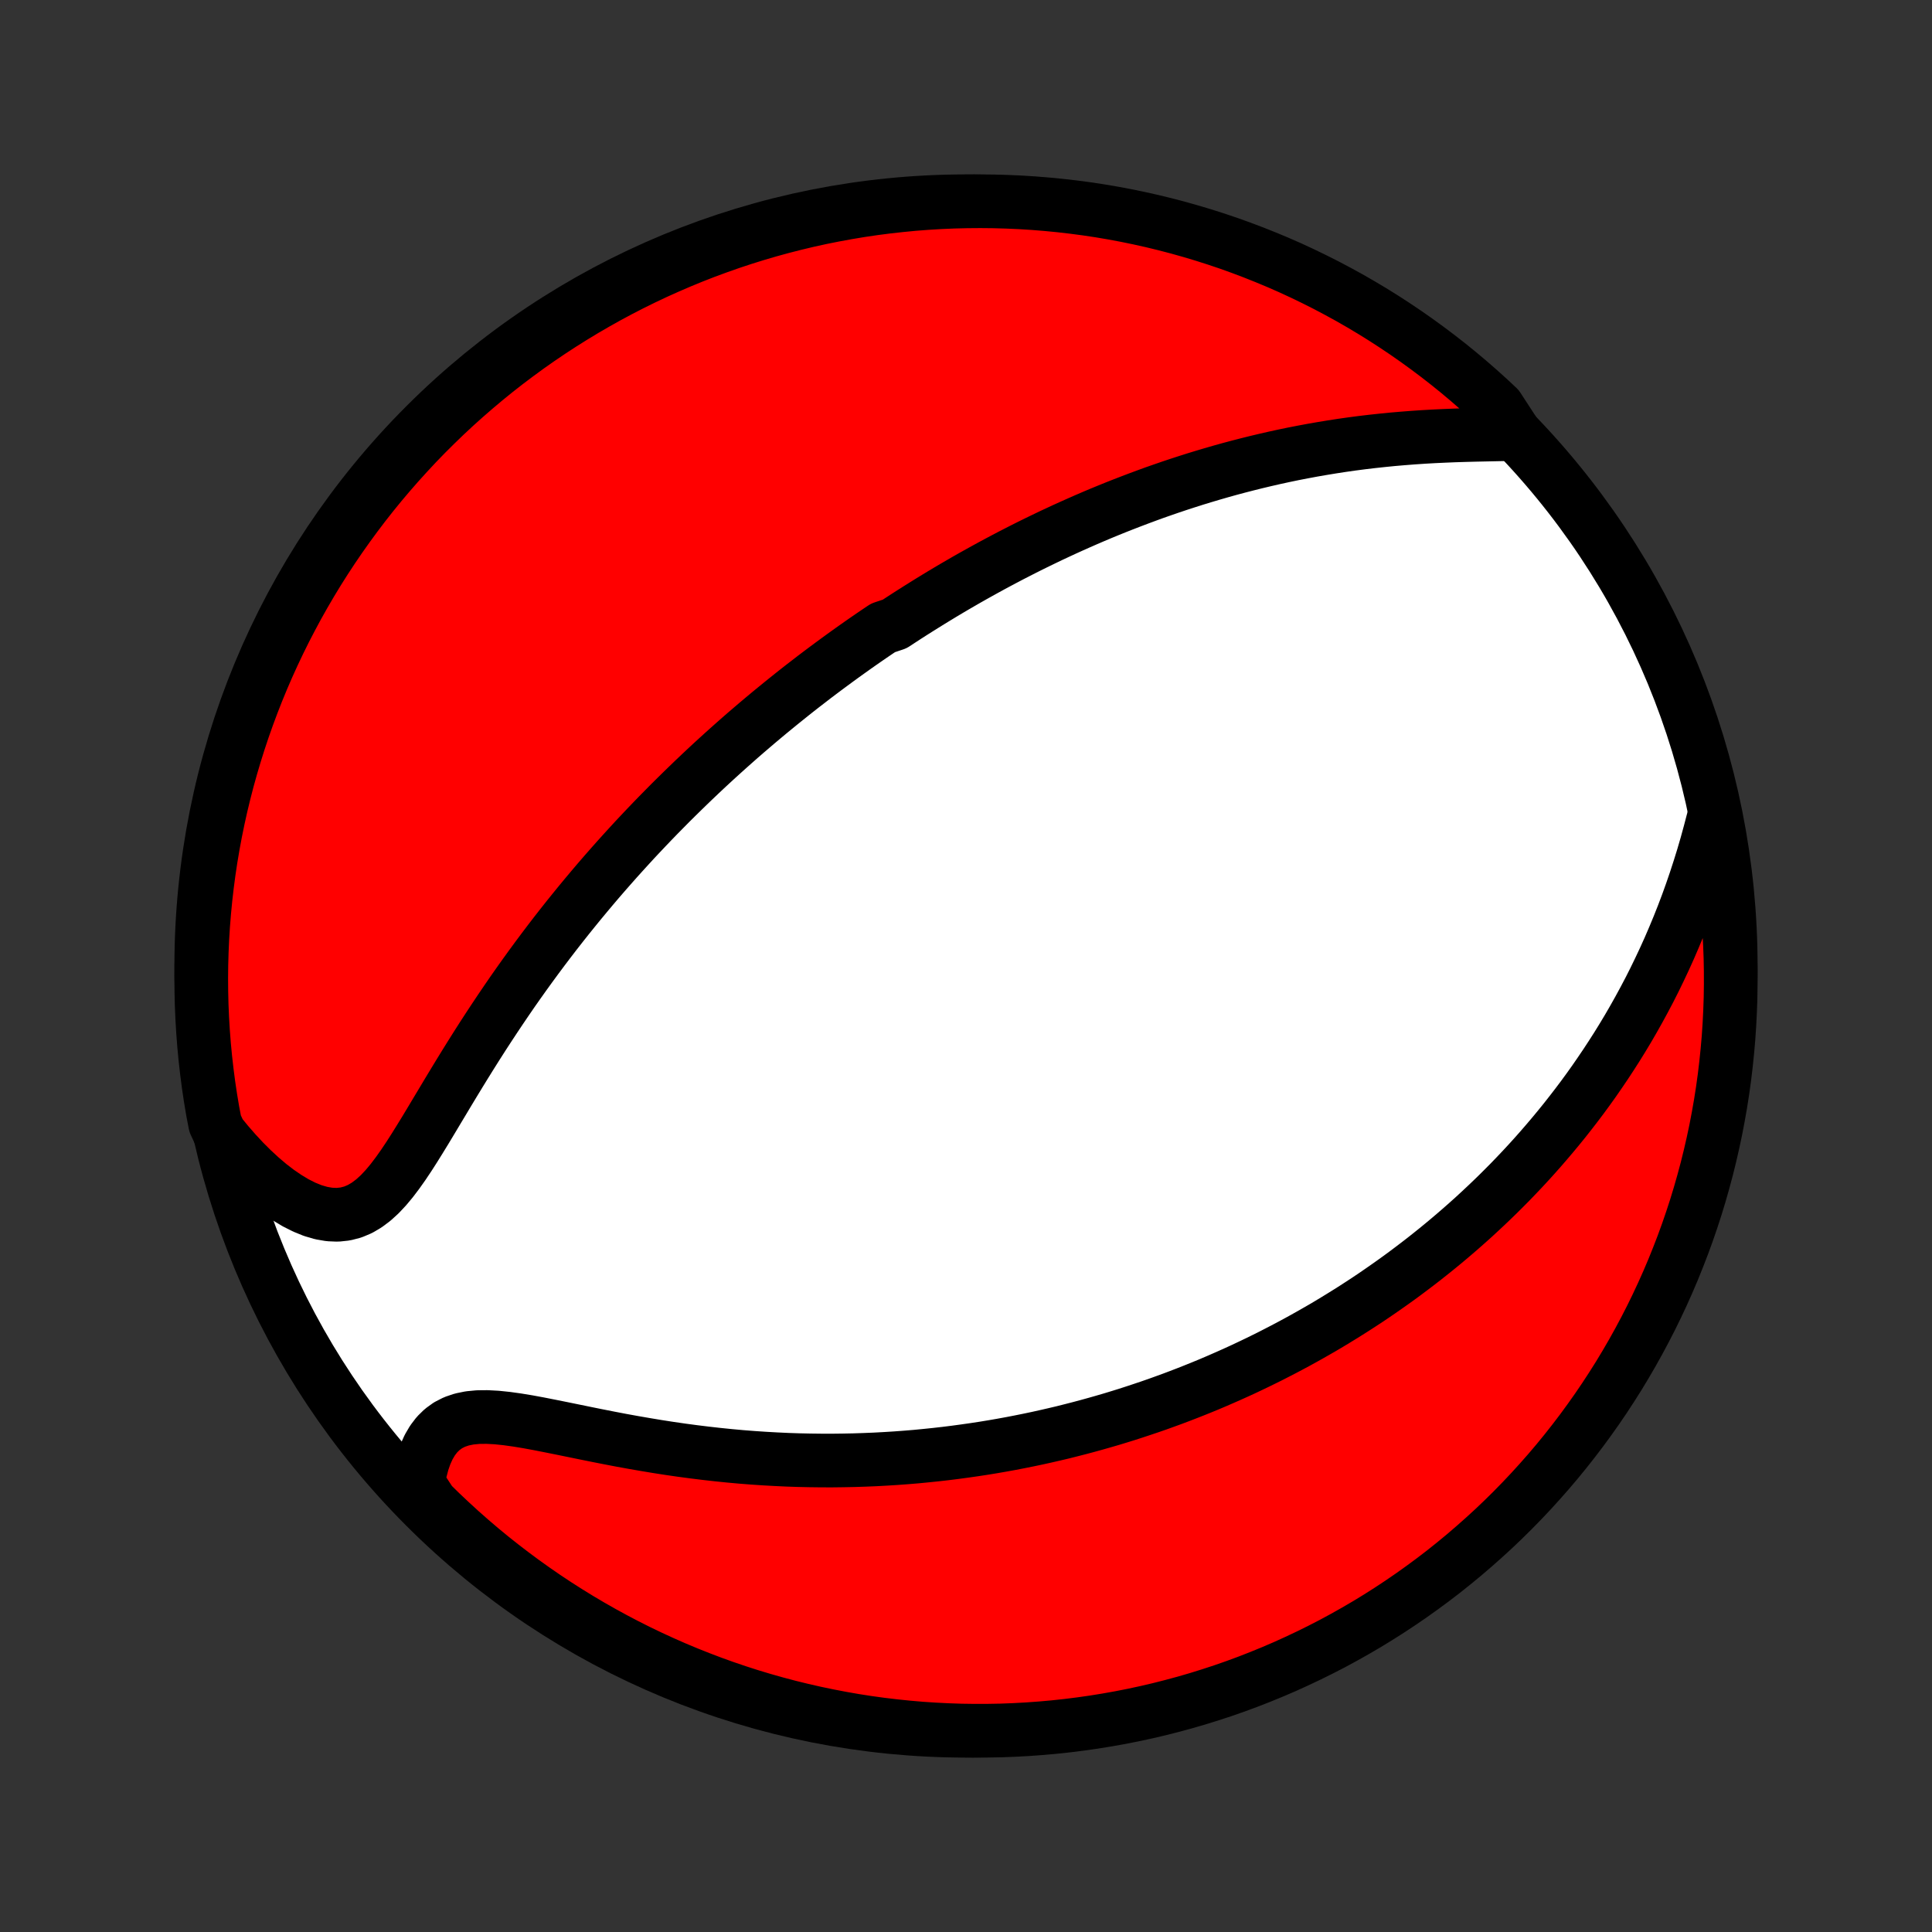 <?xml version="1.0" encoding="utf-8" standalone="no"?>
<!DOCTYPE svg PUBLIC "-//W3C//DTD SVG 1.1//EN"
  "http://www.w3.org/Graphics/SVG/1.1/DTD/svg11.dtd">
<!-- Created with matplotlib (http://matplotlib.org/) -->
<svg height="72pt" version="1.1" viewBox="0 0 72 72" width="72pt" xmlns="http://www.w3.org/2000/svg" xmlns:xlink="http://www.w3.org/1999/xlink">
 <rect x="0" y="0" width="72" height="72" fill="#333333" stroke="none"/>
 <defs>
  <style type="text/css">
*{stroke-linecap:butt;stroke-linejoin:round;}
  </style>
 </defs>
 <g id="figure_1">
  <g id="patch_1">
   <path d="
M0 72
L72 72
L72 0
L0 0
z
" style="fill:none;"/>
  </g>
  <g id="axes_1">
   <g id="PatchCollection_1">
    <defs>
     <path d="
M36 -7.5
C43.558 -7.5 50.808 -10.503 56.153 -15.848
C61.497 -21.192 64.5 -28.442 64.5 -36
C64.5 -43.558 61.497 -50.808 56.153 -56.153
C50.808 -61.497 43.558 -64.5 36 -64.5
C28.442 -64.5 21.192 -61.497 15.848 -56.153
C10.503 -50.808 7.5 -43.558 7.5 -36
C7.5 -28.442 10.503 -21.192 15.848 -15.848
C21.192 -10.503 28.442 -7.5 36 -7.5
z
" id="C0_0_a811fe30f3"/>
     <path d="
M56.468 -55.828
L56.105 -55.819
L55.735 -55.811
L55.359 -55.803
L54.979 -55.795
L54.596 -55.785
L54.211 -55.773
L53.824 -55.757
L53.437 -55.739
L53.05 -55.717
L52.663 -55.691
L52.278 -55.661
L51.894 -55.628
L51.512 -55.59
L51.132 -55.549
L50.754 -55.504
L50.379 -55.455
L50.007 -55.402
L49.638 -55.345
L49.272 -55.285
L48.91 -55.222
L48.551 -55.155
L48.196 -55.086
L47.844 -55.013
L47.496 -54.937
L47.151 -54.858
L46.811 -54.777
L46.474 -54.693
L46.141 -54.607
L45.811 -54.519
L45.486 -54.428
L45.164 -54.335
L44.845 -54.24
L44.531 -54.144
L44.22 -54.045
L43.912 -53.945
L43.608 -53.843
L43.307 -53.739
L43.01 -53.635
L42.717 -53.528
L42.426 -53.42
L42.139 -53.311
L41.855 -53.201
L41.573 -53.09
L41.295 -52.977
L41.02 -52.864
L40.748 -52.749
L40.478 -52.633
L40.212 -52.516
L39.947 -52.398
L39.686 -52.28
L39.427 -52.16
L39.17 -52.04
L38.916 -51.918
L38.664 -51.796
L38.414 -51.673
L38.166 -51.549
L37.921 -51.424
L37.677 -51.299
L37.436 -51.172
L37.196 -51.045
L36.958 -50.917
L36.722 -50.788
L36.487 -50.658
L36.254 -50.528
L36.023 -50.397
L35.793 -50.264
L35.564 -50.131
L35.337 -49.997
L35.111 -49.862
L34.887 -49.726
L34.663 -49.589
L34.441 -49.451
L34.219 -49.312
L33.999 -49.173
L33.779 -49.032
L33.561 -48.89
L33.343 -48.747
L32.91 -48.602
L32.694 -48.457
L32.479 -48.311
L32.264 -48.163
L32.05 -48.014
L31.837 -47.864
L31.624 -47.712
L31.411 -47.559
L31.198 -47.404
L30.986 -47.248
L30.774 -47.091
L30.562 -46.932
L30.35 -46.772
L30.139 -46.609
L29.927 -46.446
L29.715 -46.28
L29.504 -46.113
L29.292 -45.943
L29.08 -45.772
L28.868 -45.599
L28.655 -45.424
L28.443 -45.247
L28.23 -45.068
L28.017 -44.886
L27.803 -44.703
L27.589 -44.517
L27.375 -44.328
L27.16 -44.137
L26.945 -43.944
L26.729 -43.748
L26.513 -43.55
L26.296 -43.348
L26.079 -43.144
L25.861 -42.937
L25.643 -42.727
L25.424 -42.514
L25.204 -42.298
L24.983 -42.079
L24.763 -41.856
L24.541 -41.631
L24.319 -41.402
L24.096 -41.169
L23.873 -40.933
L23.648 -40.693
L23.424 -40.449
L23.199 -40.202
L22.973 -39.951
L22.747 -39.696
L22.52 -39.437
L22.293 -39.174
L22.066 -38.907
L21.838 -38.635
L21.61 -38.36
L21.382 -38.08
L21.153 -37.796
L20.925 -37.508
L20.696 -37.215
L20.468 -36.918
L20.24 -36.617
L20.012 -36.311
L19.785 -36.002
L19.558 -35.688
L19.331 -35.369
L19.105 -35.047
L18.881 -34.721
L18.657 -34.391
L18.434 -34.057
L18.212 -33.72
L17.991 -33.38
L17.772 -33.037
L17.554 -32.691
L17.338 -32.344
L17.123 -31.994
L16.91 -31.644
L16.698 -31.293
L16.488 -30.942
L16.278 -30.592
L16.07 -30.244
L15.863 -29.9
L15.655 -29.561
L15.448 -29.228
L15.24 -28.903
L15.03 -28.589
L14.817 -28.288
L14.601 -28.003
L14.379 -27.737
L14.151 -27.494
L13.915 -27.279
L13.669 -27.094
L13.413 -26.943
L13.146 -26.831
L12.868 -26.759
L12.578 -26.728
L12.279 -26.74
L11.971 -26.793
L11.656 -26.885
L11.336 -27.015
L11.013 -27.178
L10.688 -27.374
L10.362 -27.597
L10.038 -27.846
L9.717 -28.119
L9.4 -28.412
L9.088 -28.723
L8.782 -29.052
L8.482 -29.396
L8.189 -29.754
L8.017 -30.125
L7.927 -30.596
L7.845 -31.086
L7.772 -31.576
L7.708 -32.069
L7.652 -32.562
L7.605 -33.056
L7.567 -33.551
L7.537 -34.047
L7.516 -34.544
L7.504 -35.041
L7.5 -35.538
L7.505 -36.035
L7.519 -36.533
L7.541 -37.03
L7.572 -37.527
L7.612 -38.023
L7.66 -38.519
L7.717 -39.014
L7.782 -39.508
L7.856 -40.001
L7.939 -40.493
L8.03 -40.984
L8.13 -41.473
L8.238 -41.96
L8.355 -42.445
L8.48 -42.929
L8.614 -43.41
L8.756 -43.889
L8.906 -44.366
L9.064 -44.84
L9.231 -45.312
L9.406 -45.781
L9.588 -46.246
L9.779 -46.709
L9.978 -47.168
L10.185 -47.624
L10.4 -48.077
L10.622 -48.525
L10.853 -48.97
L11.09 -49.411
L11.336 -49.848
L11.589 -50.281
L11.849 -50.709
L12.117 -51.133
L12.392 -51.552
L12.674 -51.966
L12.964 -52.376
L13.26 -52.78
L13.563 -53.18
L13.873 -53.574
L14.19 -53.963
L14.514 -54.346
L14.844 -54.724
L15.181 -55.096
L15.523 -55.463
L15.872 -55.823
L16.228 -56.177
L16.589 -56.526
L16.956 -56.868
L17.329 -57.203
L17.708 -57.532
L18.092 -57.855
L18.481 -58.171
L18.876 -58.48
L19.277 -58.782
L19.682 -59.078
L20.092 -59.366
L20.507 -59.647
L20.927 -59.921
L21.352 -60.188
L21.78 -60.447
L22.214 -60.699
L22.651 -60.944
L23.093 -61.181
L23.538 -61.41
L23.987 -61.631
L24.44 -61.845
L24.897 -62.05
L25.356 -62.248
L25.819 -62.438
L26.285 -62.62
L26.755 -62.793
L27.227 -62.959
L27.701 -63.116
L28.178 -63.265
L28.658 -63.406
L29.139 -63.538
L29.623 -63.662
L30.109 -63.778
L30.596 -63.885
L31.086 -63.983
L31.576 -64.073
L32.069 -64.155
L32.562 -64.228
L33.056 -64.292
L33.551 -64.347
L34.047 -64.395
L34.544 -64.433
L35.041 -64.463
L35.538 -64.484
L36.035 -64.496
L36.533 -64.5
L37.03 -64.495
L37.527 -64.481
L38.023 -64.459
L38.519 -64.428
L39.014 -64.388
L39.508 -64.34
L40.001 -64.283
L40.493 -64.218
L40.984 -64.144
L41.473 -64.061
L41.96 -63.97
L42.445 -63.87
L42.929 -63.762
L43.41 -63.645
L43.889 -63.52
L44.366 -63.386
L44.84 -63.244
L45.312 -63.094
L45.781 -62.936
L46.246 -62.769
L46.709 -62.594
L47.168 -62.411
L47.624 -62.221
L48.077 -62.022
L48.525 -61.815
L48.97 -61.6
L49.411 -61.378
L49.848 -61.147
L50.281 -60.91
L50.709 -60.664
L51.133 -60.411
L51.552 -60.151
L51.966 -59.883
L52.376 -59.608
L52.78 -59.326
L53.18 -59.036
L53.574 -58.74
L53.963 -58.437
L54.346 -58.127
L54.724 -57.81
L55.096 -57.486
L55.463 -57.156
L55.823 -56.819
z
" id="C0_1_12ca16d1cf"/>
     <path d="
M63.845 -41.444
L63.725 -40.985
L63.6 -40.528
L63.468 -40.076
L63.329 -39.628
L63.185 -39.185
L63.035 -38.748
L62.88 -38.317
L62.719 -37.892
L62.553 -37.474
L62.382 -37.062
L62.207 -36.656
L62.027 -36.258
L61.843 -35.867
L61.656 -35.482
L61.465 -35.105
L61.27 -34.735
L61.072 -34.371
L60.872 -34.015
L60.669 -33.665
L60.463 -33.322
L60.255 -32.986
L60.044 -32.656
L59.832 -32.333
L59.618 -32.017
L59.403 -31.706
L59.186 -31.402
L58.968 -31.104
L58.748 -30.812
L58.527 -30.526
L58.306 -30.245
L58.083 -29.97
L57.859 -29.7
L57.635 -29.436
L57.41 -29.176
L57.185 -28.922
L56.959 -28.673
L56.732 -28.428
L56.505 -28.189
L56.278 -27.953
L56.05 -27.723
L55.822 -27.496
L55.593 -27.274
L55.364 -27.056
L55.135 -26.842
L54.906 -26.631
L54.676 -26.425
L54.446 -26.222
L54.216 -26.023
L53.985 -25.827
L53.755 -25.635
L53.524 -25.446
L53.292 -25.26
L53.061 -25.077
L52.829 -24.898
L52.596 -24.721
L52.364 -24.547
L52.131 -24.376
L51.897 -24.208
L51.663 -24.043
L51.429 -23.88
L51.194 -23.719
L50.959 -23.561
L50.722 -23.406
L50.486 -23.253
L50.248 -23.102
L50.01 -22.954
L49.772 -22.808
L49.532 -22.663
L49.292 -22.521
L49.05 -22.382
L48.808 -22.244
L48.565 -22.108
L48.321 -21.974
L48.075 -21.842
L47.829 -21.712
L47.581 -21.584
L47.333 -21.457
L47.083 -21.333
L46.831 -21.21
L46.578 -21.089
L46.324 -20.969
L46.068 -20.852
L45.81 -20.736
L45.551 -20.622
L45.29 -20.509
L45.028 -20.398
L44.763 -20.289
L44.497 -20.182
L44.228 -20.076
L43.958 -19.972
L43.685 -19.869
L43.41 -19.769
L43.133 -19.669
L42.853 -19.572
L42.571 -19.477
L42.287 -19.383
L42 -19.29
L41.71 -19.2
L41.418 -19.111
L41.122 -19.025
L40.824 -18.94
L40.523 -18.857
L40.219 -18.776
L39.911 -18.697
L39.601 -18.619
L39.287 -18.545
L38.97 -18.472
L38.649 -18.401
L38.325 -18.333
L37.997 -18.267
L37.666 -18.203
L37.331 -18.142
L36.992 -18.083
L36.649 -18.027
L36.302 -17.974
L35.951 -17.924
L35.596 -17.876
L35.237 -17.831
L34.874 -17.79
L34.507 -17.752
L34.136 -17.716
L33.76 -17.685
L33.38 -17.657
L32.995 -17.633
L32.607 -17.612
L32.214 -17.596
L31.817 -17.583
L31.415 -17.575
L31.009 -17.57
L30.6 -17.571
L30.186 -17.576
L29.768 -17.585
L29.346 -17.599
L28.921 -17.619
L28.491 -17.643
L28.059 -17.672
L27.623 -17.706
L27.184 -17.746
L26.743 -17.791
L26.299 -17.841
L25.852 -17.896
L25.404 -17.956
L24.954 -18.021
L24.504 -18.091
L24.053 -18.166
L23.602 -18.244
L23.151 -18.326
L22.702 -18.412
L22.256 -18.5
L21.811 -18.59
L21.372 -18.68
L20.936 -18.769
L20.508 -18.855
L20.087 -18.938
L19.675 -19.014
L19.274 -19.08
L18.886 -19.134
L18.512 -19.173
L18.156 -19.192
L17.819 -19.189
L17.503 -19.159
L17.21 -19.099
L16.941 -19.008
L16.698 -18.884
L16.48 -18.727
L16.287 -18.538
L16.119 -18.318
L15.974 -18.071
L15.851 -17.798
L15.749 -17.505
L15.667 -17.192
L15.604 -16.863
L15.713 -16.521
L16.066 -15.982
L16.424 -15.631
L16.789 -15.287
L17.159 -14.948
L17.535 -14.616
L17.917 -14.29
L18.304 -13.971
L18.697 -13.659
L19.095 -13.354
L19.498 -13.055
L19.906 -12.764
L20.319 -12.479
L20.736 -12.202
L21.159 -11.932
L21.586 -11.669
L22.017 -11.414
L22.453 -11.166
L22.892 -10.926
L23.336 -10.693
L23.783 -10.468
L24.235 -10.251
L24.689 -10.042
L25.148 -9.84
L25.609 -9.647
L26.074 -9.462
L26.542 -9.284
L27.012 -9.115
L27.486 -8.954
L27.962 -8.801
L28.44 -8.657
L28.921 -8.521
L29.404 -8.393
L29.889 -8.274
L30.375 -8.163
L30.864 -8.061
L31.354 -7.967
L31.845 -7.881
L32.338 -7.804
L32.832 -7.736
L33.327 -7.677
L33.822 -7.626
L34.319 -7.583
L34.815 -7.55
L35.313 -7.525
L35.81 -7.508
L36.307 -7.501
L36.805 -7.502
L37.302 -7.511
L37.798 -7.53
L38.294 -7.557
L38.79 -7.593
L39.285 -7.637
L39.778 -7.69
L40.271 -7.752
L40.762 -7.822
L41.251 -7.901
L41.739 -7.988
L42.226 -8.084
L42.71 -8.188
L43.193 -8.301
L43.673 -8.423
L44.151 -8.552
L44.626 -8.69
L45.099 -8.837
L45.569 -8.991
L46.036 -9.154
L46.5 -9.325
L46.961 -9.505
L47.418 -9.692
L47.872 -9.887
L48.322 -10.091
L48.769 -10.302
L49.212 -10.521
L49.651 -10.747
L50.085 -10.982
L50.515 -11.224
L50.941 -11.473
L51.362 -11.73
L51.779 -11.995
L52.191 -12.267
L52.598 -12.546
L52.999 -12.832
L53.396 -13.125
L53.788 -13.425
L54.173 -13.732
L54.554 -14.046
L54.928 -14.367
L55.297 -14.694
L55.661 -15.027
L56.018 -15.367
L56.369 -15.713
L56.714 -16.066
L57.052 -16.424
L57.384 -16.789
L57.71 -17.159
L58.029 -17.535
L58.341 -17.917
L58.646 -18.304
L58.945 -18.697
L59.236 -19.095
L59.521 -19.498
L59.798 -19.906
L60.068 -20.319
L60.331 -20.736
L60.586 -21.159
L60.834 -21.586
L61.074 -22.017
L61.307 -22.453
L61.532 -22.892
L61.749 -23.336
L61.958 -23.783
L62.16 -24.235
L62.353 -24.689
L62.538 -25.148
L62.716 -25.609
L62.885 -26.074
L63.046 -26.542
L63.199 -27.012
L63.343 -27.486
L63.479 -27.962
L63.607 -28.44
L63.726 -28.921
L63.837 -29.404
L63.94 -29.889
L64.033 -30.375
L64.119 -30.864
L64.196 -31.354
L64.264 -31.845
L64.323 -32.338
L64.374 -32.832
L64.417 -33.327
L64.45 -33.822
L64.475 -34.319
L64.492 -34.815
L64.499 -35.313
L64.498 -35.81
L64.489 -36.307
L64.47 -36.805
L64.443 -37.302
L64.407 -37.798
L64.363 -38.294
L64.31 -38.79
L64.249 -39.285
L64.178 -39.778
L64.099 -40.271
z
" id="C0_2_f1c1053bdb"/>
    </defs>
    <g clip-path="url(#p1bffca34e9)">
     <use style="fill:#ffffff;stroke:#000000;stroke-width:2.0;" x="0.0" xlink:href="#C0_0_a811fe30f3" y="72.0"/>
    </g>
    <g clip-path="url(#p1bffca34e9)">
     <use style="fill:#ff0000;stroke:#000000;stroke-width:2.0;" x="0.0" xlink:href="#C0_1_12ca16d1cf" y="72.0"/>
    </g>
    <g clip-path="url(#p1bffca34e9)">
     <use style="fill:#ff0000;stroke:#000000;stroke-width:2.0;" x="0.0" xlink:href="#C0_2_f1c1053bdb" y="72.0"/>
    </g>
   </g>
  </g>
 </g>
 <defs>
  <clipPath id="p1bffca34e9">
   <rect height="72.0" width="72.0" x="0.0" y="0.0"/>
  </clipPath>
 </defs>
</svg>
